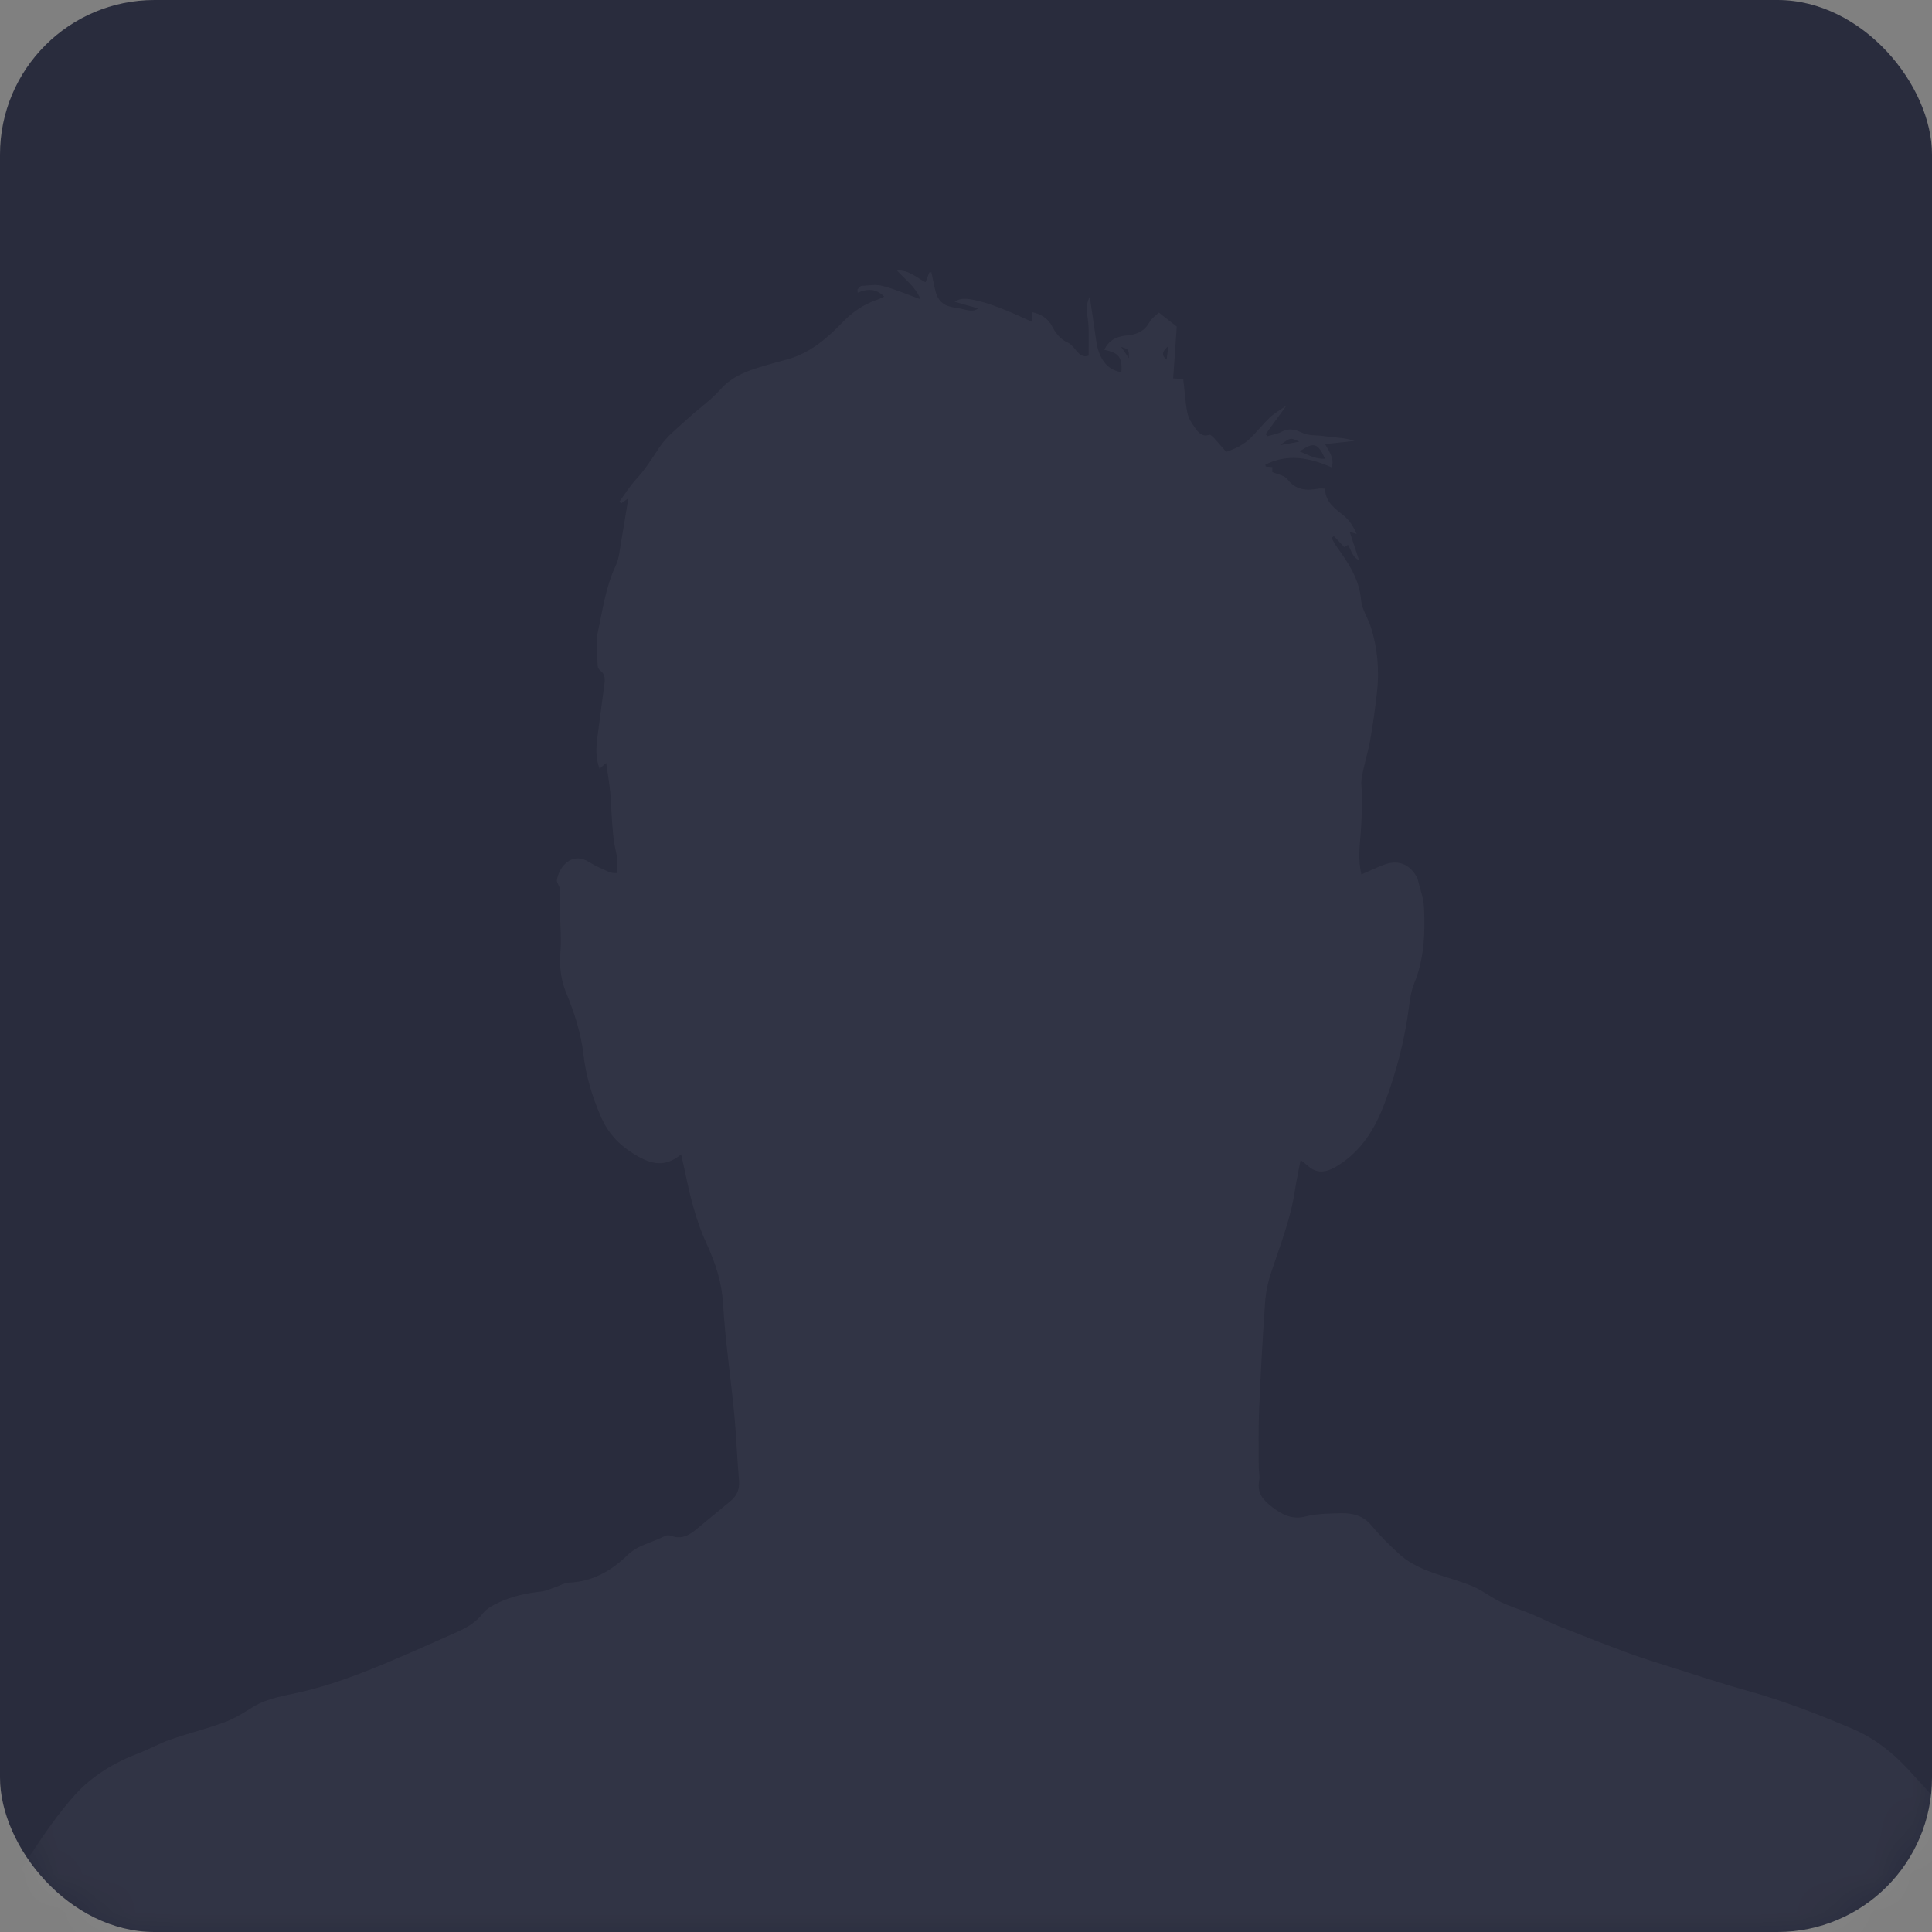 <?xml version="1.0" encoding="UTF-8"?>
<svg viewBox="0 0 50 50" version="1.1" xmlns="http://www.w3.org/2000/svg" xmlns:xlink="http://www.w3.org/1999/xlink">
    <rect x="0" y="0" width="50" height="50" fill="#808080" stroke="none"/>
    <title>Group 2 Copy 2</title>
    <defs>
        <rect id="path-1" x="0" y="0" width="50" height="50" rx="4"></rect>
    </defs>
    <g id="Page-1" stroke="none" stroke-width="1" fill="none" fill-rule="evenodd">
        <g id="LeftsideMenu-Not-LoggedIn-Mobile" transform="translate(-25, -54)">
            <g id="Group-2-Copy-2" transform="translate(25, 54)">
                <mask id="mask-2" fill="white">
                    <use xlink:href="#path-1"></use>
                </mask>
                <use id="Mask" fill="#292C3D" xlink:href="#path-1"></use>
                <path d="M29.217,9.271 C29.215,9.039 29.215,9.039 29.013,8.977 C29.086,9.083 29.134,9.152 29.217,9.271 M30.236,8.954 C30.082,9.093 30.042,9.185 30.193,9.308 C30.204,9.212 30.216,9.116 30.236,8.954 M33.127,11.521 C33.339,11.483 33.483,11.457 33.626,11.431 C33.401,11.319 33.401,11.319 33.127,11.521 M34.293,11.87 C34.101,11.458 34.007,11.431 33.633,11.682 C33.853,11.768 34.044,11.893 34.293,11.87 M-3,60.677 C-2.995,59.22 -2.642,57.822 -2.318,56.42 C-1.981,54.958 -1.549,53.524 -1.073,52.102 C-0.934,51.685 -0.753,51.283 -0.676,50.843 C-0.645,50.665 -0.556,50.491 -0.466,50.331 C-0.358,50.14 -0.199,49.978 -0.211,49.736 C-0.213,49.695 -0.178,49.65 -0.155,49.61 C0.165,49.06 0.465,48.495 0.815,47.964 C1.159,47.441 1.519,46.922 1.935,46.458 C2.386,45.955 2.968,45.609 3.605,45.367 C3.875,45.264 4.129,45.118 4.402,45.023 C4.872,44.86 5.358,44.74 5.824,44.567 C6.081,44.472 6.318,44.318 6.553,44.174 C6.93,43.943 7.36,43.889 7.775,43.793 C8.789,43.56 9.738,43.155 10.686,42.743 C11.07,42.576 11.45,42.404 11.833,42.235 C12.091,42.122 12.32,41.981 12.501,41.751 C12.595,41.631 12.75,41.547 12.893,41.479 C13.242,41.313 13.615,41.232 14,41.19 C14.132,41.176 14.26,41.113 14.389,41.07 C14.499,41.033 14.606,40.963 14.717,40.959 C15.322,40.937 15.817,40.658 16.229,40.256 C16.514,39.978 16.882,39.922 17.206,39.753 C17.252,39.729 17.327,39.729 17.377,39.749 C17.646,39.851 17.846,39.725 18.04,39.563 C18.325,39.326 18.612,39.089 18.899,38.854 C19.074,38.711 19.147,38.539 19.126,38.305 C19.075,37.739 19.057,37.169 19.004,36.603 C18.913,35.656 18.771,34.712 18.715,33.762 C18.683,33.202 18.524,32.702 18.295,32.206 C18.021,31.613 17.863,30.983 17.733,30.345 C17.704,30.202 17.669,30.06 17.627,29.873 C17.169,30.262 16.768,30.092 16.379,29.848 C16.008,29.615 15.73,29.314 15.549,28.894 C15.326,28.376 15.165,27.854 15.101,27.294 C15.038,26.737 14.864,26.206 14.651,25.689 C14.511,25.348 14.475,25 14.505,24.631 C14.532,24.286 14.498,23.936 14.494,23.588 C14.492,23.396 14.502,23.202 14.49,23.01 C14.485,22.929 14.401,22.845 14.413,22.772 C14.473,22.416 14.807,22.034 15.243,22.309 C15.408,22.413 15.592,22.49 15.77,22.572 C15.819,22.595 15.881,22.589 15.956,22.599 C16.013,22.355 15.962,22.136 15.914,21.91 C15.871,21.709 15.859,21.5 15.843,21.294 C15.822,21.03 15.818,20.764 15.793,20.501 C15.769,20.261 15.728,20.022 15.689,19.743 C15.621,19.803 15.578,19.84 15.517,19.893 C15.416,19.63 15.425,19.37 15.458,19.109 C15.515,18.651 15.58,18.193 15.639,17.735 C15.656,17.597 15.675,17.457 15.537,17.356 C15.503,17.331 15.47,17.278 15.469,17.238 C15.462,16.942 15.411,16.635 15.473,16.353 C15.6,15.778 15.675,15.188 15.934,14.643 C16.025,14.453 16.038,14.224 16.077,14.011 C16.141,13.648 16.197,13.284 16.261,12.895 C16.192,12.943 16.135,12.983 16.078,13.024 C16.062,13.01 16.046,12.996 16.03,12.983 C16.17,12.792 16.294,12.587 16.454,12.414 C16.693,12.158 16.873,11.868 17.065,11.579 C17.259,11.287 17.556,11.061 17.818,10.818 C18.089,10.568 18.401,10.356 18.642,10.082 C18.904,9.784 19.231,9.64 19.585,9.527 C19.849,9.442 20.118,9.372 20.385,9.298 C20.974,9.133 21.409,8.754 21.825,8.322 C22.06,8.079 22.352,7.875 22.688,7.763 C22.75,7.742 22.808,7.71 22.884,7.677 C22.677,7.465 22.449,7.466 22.197,7.575 C22.195,7.547 22.193,7.519 22.191,7.491 C22.225,7.459 22.258,7.402 22.294,7.4 C22.475,7.389 22.667,7.354 22.838,7.399 C23.156,7.482 23.461,7.615 23.823,7.745 C23.698,7.427 23.444,7.25 23.215,7.001 C23.523,6.984 23.715,7.182 23.952,7.305 C23.99,7.207 24.021,7.127 24.053,7.047 C24.07,7.048 24.087,7.048 24.104,7.048 C24.132,7.18 24.161,7.312 24.188,7.445 C24.259,7.792 24.399,7.921 24.741,7.966 C24.855,7.981 24.966,8.017 25.08,8.035 C25.153,8.046 25.23,8.043 25.317,7.982 C25.109,7.923 24.9,7.864 24.707,7.809 C24.853,7.718 24.964,7.701 25.348,7.795 C25.581,7.852 25.808,7.942 26.032,8.031 C26.255,8.119 26.471,8.224 26.722,8.336 C26.714,8.235 26.709,8.166 26.702,8.077 C26.953,8.128 27.126,8.249 27.232,8.452 C27.325,8.631 27.437,8.777 27.629,8.864 C27.718,8.904 27.788,8.995 27.854,9.075 C27.943,9.18 28.035,9.255 28.173,9.205 C28.173,8.942 28.184,8.682 28.17,8.424 C28.157,8.178 28.066,7.935 28.202,7.684 C28.253,8.029 28.308,8.374 28.355,8.721 C28.386,8.949 28.424,9.164 28.57,9.364 C28.693,9.533 28.837,9.596 29.022,9.635 C29.049,9.25 28.956,9.128 28.581,9.054 C28.693,8.798 28.914,8.704 29.159,8.683 C29.419,8.66 29.617,8.576 29.749,8.337 C29.801,8.243 29.903,8.176 29.989,8.089 C30.154,8.218 30.295,8.327 30.454,8.451 C30.424,8.877 30.393,9.324 30.361,9.793 C30.454,9.799 30.535,9.804 30.622,9.809 C30.657,10.112 30.672,10.4 30.728,10.68 C30.756,10.821 30.842,10.957 30.929,11.076 C31.014,11.192 31.111,11.319 31.3,11.252 C31.328,11.243 31.388,11.304 31.424,11.342 C31.524,11.451 31.619,11.565 31.732,11.694 C31.963,11.62 32.185,11.512 32.364,11.337 C32.538,11.166 32.689,10.972 32.865,10.804 C32.977,10.698 33.117,10.621 33.294,10.495 C33.086,10.781 32.92,11.008 32.755,11.235 C32.77,11.253 32.784,11.272 32.799,11.29 C32.921,11.254 33.053,11.236 33.161,11.177 C33.35,11.073 33.523,11.115 33.694,11.198 C33.878,11.287 34.075,11.256 34.26,11.286 C34.523,11.327 34.79,11.321 35.056,11.411 C34.813,11.437 34.571,11.463 34.291,11.493 C34.423,11.711 34.535,11.889 34.463,12.107 L34.471,12.098 C33.905,11.85 33.335,11.728 32.749,12.024 C32.753,12.055 32.754,12.073 32.756,12.074 C32.81,12.08 32.864,12.085 32.927,12.09 L32.927,12.216 C33.07,12.28 33.239,12.303 33.313,12.399 C33.533,12.685 33.808,12.705 34.121,12.647 C34.164,12.639 34.211,12.646 34.292,12.646 C34.297,12.987 34.541,13.157 34.778,13.346 C34.923,13.461 35.026,13.63 35.109,13.817 C35.05,13.8 34.991,13.783 34.93,13.765 C35.006,13.994 35.079,14.215 35.172,14.5 C34.972,14.391 34.973,14.225 34.885,14.101 C34.855,14.119 34.822,14.138 34.79,14.157 C34.7,14.062 34.609,13.968 34.519,13.873 L34.461,13.916 C34.496,13.98 34.524,14.049 34.566,14.108 C34.873,14.541 35.177,14.965 35.224,15.529 C35.243,15.763 35.397,15.982 35.472,16.214 C35.655,16.781 35.702,17.365 35.632,17.955 C35.585,18.356 35.531,18.757 35.46,19.154 C35.4,19.483 35.297,19.804 35.24,20.134 C35.212,20.3 35.254,20.476 35.25,20.647 C35.243,20.971 35.238,21.296 35.21,21.619 C35.183,21.941 35.148,22.26 35.232,22.631 C35.444,22.539 35.627,22.452 35.816,22.38 C36.171,22.246 36.461,22.351 36.651,22.672 C36.663,22.692 36.679,22.712 36.684,22.733 C36.744,22.987 36.842,23.24 36.853,23.496 C36.883,24.159 36.858,24.819 36.599,25.45 C36.521,25.641 36.49,25.854 36.463,26.061 C36.354,26.916 36.138,27.744 35.834,28.55 C35.61,29.146 35.3,29.683 34.771,30.065 C34.677,30.133 34.579,30.197 34.475,30.247 C34.259,30.35 34.048,30.35 33.858,30.18 C33.808,30.135 33.753,30.095 33.66,30.02 C33.606,30.304 33.551,30.547 33.514,30.793 C33.405,31.545 33.123,32.244 32.888,32.959 C32.806,33.207 32.755,33.473 32.738,33.735 C32.675,34.651 32.624,35.567 32.585,36.484 C32.565,36.97 32.575,37.458 32.575,37.945 C32.574,38.073 32.608,38.205 32.586,38.327 C32.526,38.655 32.701,38.834 32.938,39.014 C33.201,39.213 33.449,39.333 33.798,39.245 C34.087,39.173 34.397,39.17 34.699,39.163 C35.006,39.155 35.285,39.223 35.501,39.488 C35.705,39.739 35.941,39.967 36.178,40.189 C36.415,40.412 36.688,40.556 37.005,40.674 C37.373,40.812 37.757,40.903 38.118,41.056 C38.37,41.163 38.591,41.344 38.84,41.462 C39.091,41.582 39.361,41.66 39.618,41.766 C39.875,41.872 40.122,41.999 40.38,42.102 C40.962,42.333 41.545,42.561 42.131,42.778 C42.48,42.907 42.834,43.017 43.188,43.128 C43.864,43.341 44.536,43.566 45.218,43.756 C46.15,44.015 47.048,44.361 47.935,44.739 C48.489,44.974 48.959,45.335 49.366,45.774 C49.84,46.284 50.31,46.8 50.762,47.33 C51.055,47.674 51.309,48.051 51.587,48.409 C51.686,48.535 51.794,48.657 51.914,48.762 C52.088,48.914 52.094,49.129 52.157,49.323 C52.181,49.398 52.156,49.492 52.188,49.562 C52.598,50.453 52.662,51.425 52.838,52.37 C52.994,53.214 53.157,54.056 53.351,54.893 C53.796,56.804 54.255,58.713 54.582,60.651" id="Fill-1" fill="#FFFFFF" opacity="0.2" mask="url(#mask-2)"></path>
            </g>
        </g>
    </g>
</svg>